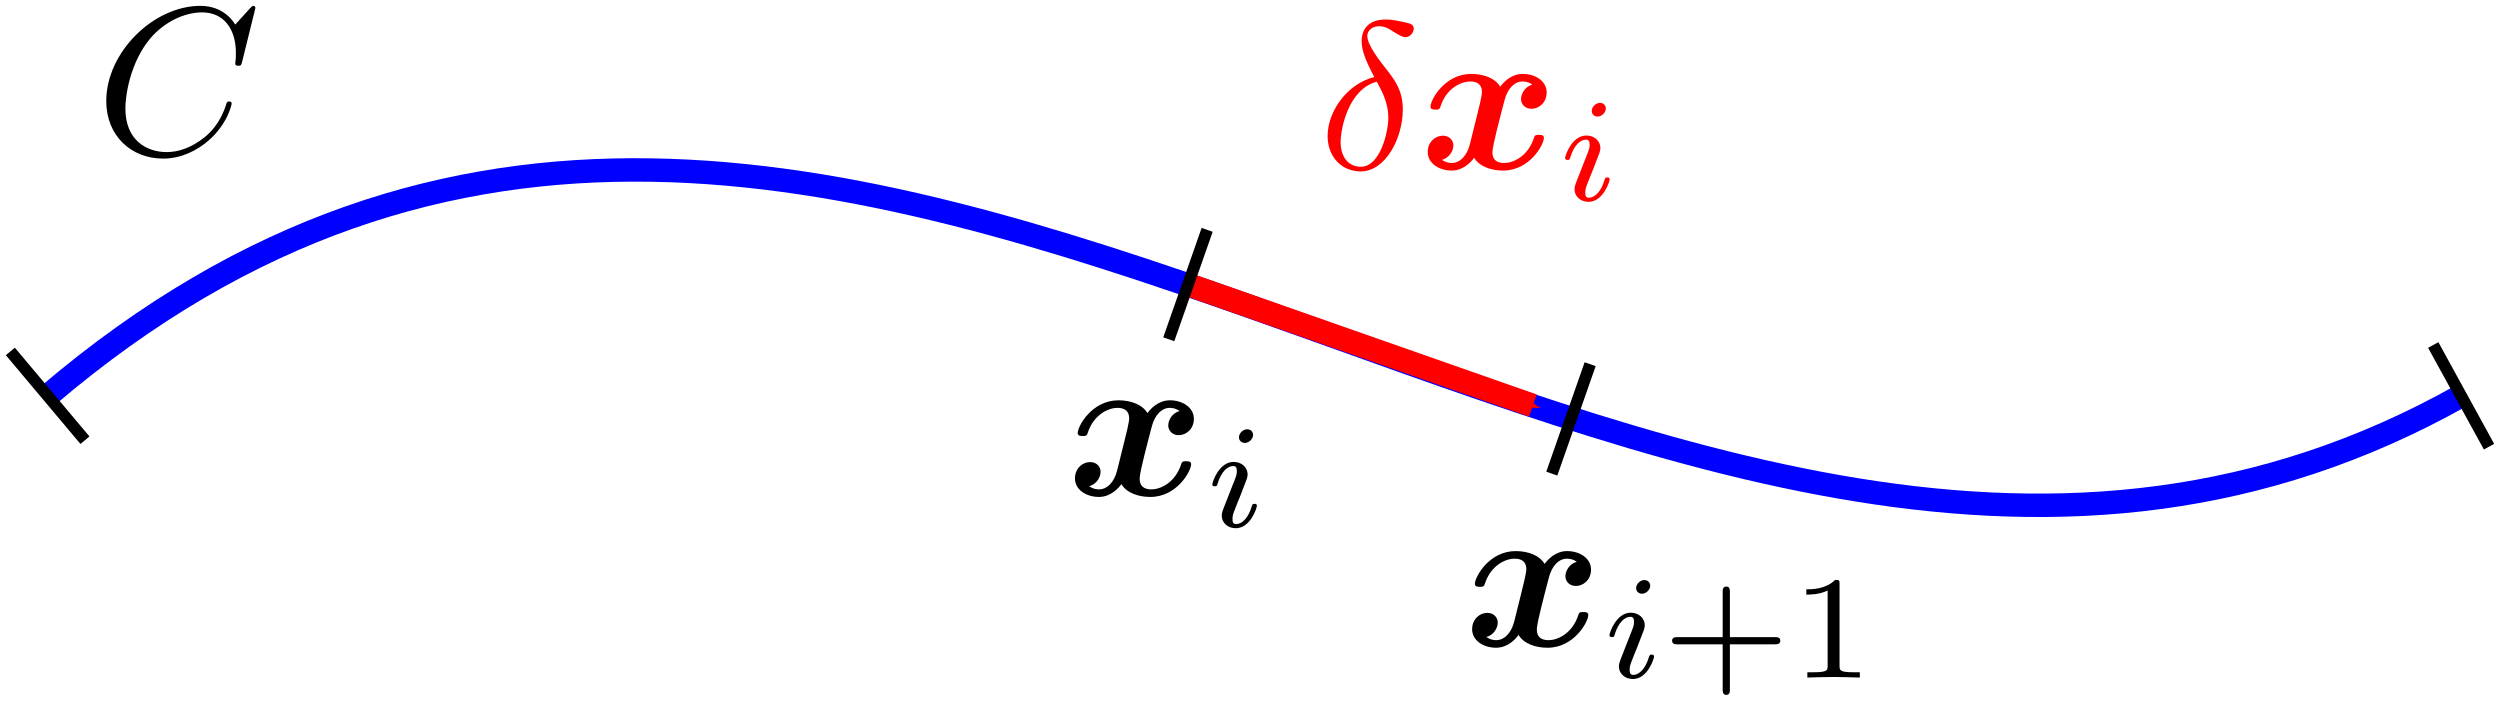 <?xml version="1.0" encoding="UTF-8"?>
<svg width="213.406" height="59.819" version="1.1" viewBox="0 0 213.406 59.819" xmlns="http://www.w3.org/2000/svg">
 <defs>
  <marker id="Arrow1Mend" overflow="visible" orient="auto">
   <path transform="matrix(-.4 0 0 -.4 -4 0)" d="m0 0 5-5-17.5 5 17.5 5z" fill="#f00" fill-rule="evenodd" stroke="#f00" stroke-width="1pt"/>
  </marker>
 </defs>
 <g transform="translate(58.132 -311.689)">
  <g fill="none" shape-rendering="auto">
   <path d="m-54.064 345.478c68.673-58.542 137.346 38.572 206.02 0" color="#000000" color-rendering="auto" image-rendering="auto" solid-color="#000000" stroke="#00f" stroke-width="2" style="isolation:auto;mix-blend-mode:normal"/>
   <path d="m-57.249 341.689 6.369 7.578" color="#000000" color-rendering="auto" image-rendering="auto" solid-color="#000000" stroke="#000" style="isolation:auto;mix-blend-mode:normal"/>
   <path d="m149.575 341.139 4.761 8.679" color="#000000" color-rendering="auto" image-rendering="auto" solid-color="#000000" stroke="#000" style="isolation:auto;mix-blend-mode:normal"/>
   <path d="m43.22 335.961 29.496 10.345" color="#000000" color-rendering="auto" image-rendering="auto" marker-end="url(#Arrow1Mend)" solid-color="#000000" stroke="#f00" stroke-width="2" style="isolation:auto;mix-blend-mode:normal"/>
   <path d="m44.913 331.309-3.276 9.342" color="#000000" color-rendering="auto" image-rendering="auto" solid-color="#000000" stroke="#000" style="isolation:auto;mix-blend-mode:normal"/>
   <path d="m77.608 342.777-3.276 9.342" color="#000000" color-rendering="auto" image-rendering="auto" solid-color="#000000" stroke="#000" style="isolation:auto;mix-blend-mode:normal"/>
  </g>
  <g fill="#f00" stroke-width="1.5">
   <path d="m59.177 318.268c-2.242 0.538-3.981 2.869-3.981 5.039 0 1.722 1.148 3.013 2.833 3.013 2.098 0 3.587-2.815 3.587-5.29 0-1.632-0.717-2.529-1.327-3.335-0.646-0.807-1.704-2.152-1.704-2.941 0-0.395 0.359-0.825 0.986-0.825 0.538 0 0.897 0.233 1.273 0.484 0.359 0.215 0.717 0.448 0.986 0.448 0.448 0 0.717-0.43 0.717-0.717 0-0.395-0.287-0.448-0.932-0.592-0.933-0.197-1.184-0.197-1.47-0.197-1.399 0-2.044 0.771-2.044 1.847 0 0.968 0.52 1.973 1.076 3.066zm0.215 0.395c0.448 0.825 0.986 1.793 0.986 3.084 0 1.184-0.681 4.178-2.349 4.178-0.986 0-1.722-0.753-1.722-2.116 0-1.13 0.664-4.501 3.084-5.147z"/>
   <path d="m72.674 318.913c-0.646 0.179-0.968 0.789-0.968 1.237 0 0.395 0.305 0.825 0.897 0.825 0.628 0 1.291-0.52 1.291-1.399 0-0.95-0.95-1.578-2.044-1.578-1.022 0-1.686 0.771-1.919 1.094-0.448-0.753-1.453-1.094-2.475-1.094-2.26 0-3.479 2.206-3.479 2.798 0 0.251 0.269 0.251 0.43 0.251 0.215 0 0.341 0 0.412-0.233 0.52-1.632 1.811-2.17 2.546-2.17 0.681 0 1.004 0.323 1.004 0.897 0 0.341-0.251 1.327-0.412 1.973l-0.61 2.457c-0.269 1.094-0.915 1.632-1.524 1.632-0.09 0-0.502 0-0.861-0.269 0.646-0.179 0.968-0.789 0.968-1.237 0-0.395-0.305-0.825-0.897-0.825-0.628 0-1.291 0.52-1.291 1.399 0 0.95 0.95 1.578 2.044 1.578 1.022 0 1.686-0.771 1.919-1.094 0.448 0.753 1.453 1.094 2.475 1.094 2.26 0 3.479-2.206 3.479-2.797 0-0.251-0.269-0.251-0.43-0.251-0.215 0-0.341 0-0.412 0.233-0.52 1.632-1.811 2.17-2.546 2.17-0.681 0-1.004-0.323-1.004-0.897 0-0.377 0.233-1.327 0.395-1.991 0.126-0.466 0.538-2.152 0.628-2.439 0.269-1.076 0.897-1.632 1.524-1.632 0.09 0 0.502 0 0.861 0.269z"/>
   <path d="m78.947 320.948c0-0.201-0.151-0.477-0.502-0.477-0.339 0-0.703 0.326-0.703 0.69 0 0.213 0.163 0.477 0.502 0.477 0.364 0 0.703-0.351 0.703-0.69zm-2.561 6.377c-0.05 0.163-0.113 0.314-0.113 0.527 0 0.59 0.502 1.067 1.193 1.067 1.255 0 1.808-1.732 1.808-1.921 0-0.163-0.163-0.163-0.201-0.163-0.176 0-0.188 0.075-0.239 0.213-0.289 1.004-0.841 1.519-1.331 1.519-0.251 0-0.314-0.163-0.314-0.439 0-0.289 0.088-0.527 0.201-0.803 0.126-0.339 0.264-0.678 0.402-1.004 0.113-0.301 0.565-1.444 0.615-1.594 0.038-0.126 0.075-0.276 0.075-0.402 0-0.59-0.502-1.067-1.193-1.067-1.243 0-1.82 1.707-1.82 1.921 0 0.163 0.176 0.163 0.213 0.163 0.176 0 0.188-0.063 0.226-0.201 0.326-1.08 0.879-1.531 1.343-1.531 0.201 0 0.314 0.1 0.314 0.439 0 0.289-0.075 0.477-0.389 1.255z"/>
  </g>
  <g stroke-width="1.5">
   <path d="m42.56 346.774c-0.646 0.179-0.968 0.789-0.968 1.237 0 0.395 0.305 0.825 0.897 0.825 0.628 0 1.291-0.52 1.291-1.399 0-0.95-0.95-1.578-2.044-1.578-1.022 0-1.686 0.771-1.919 1.094-0.448-0.753-1.453-1.094-2.475-1.094-2.26 0-3.479 2.206-3.479 2.798 0 0.251 0.269 0.251 0.43 0.251 0.215 0 0.341 0 0.412-0.233 0.52-1.632 1.811-2.17 2.546-2.17 0.681 0 1.004 0.323 1.004 0.897 0 0.341-0.251 1.327-0.412 1.973l-0.61 2.457c-0.269 1.094-0.915 1.632-1.524 1.632-0.09 0-0.502 0-0.861-0.269 0.646-0.179 0.968-0.789 0.968-1.237 0-0.395-0.305-0.825-0.897-0.825-0.628 0-1.291 0.52-1.291 1.399 0 0.95 0.95 1.578 2.044 1.578 1.022 0 1.686-0.771 1.919-1.094 0.448 0.753 1.453 1.094 2.475 1.094 2.26 0 3.479-2.206 3.479-2.797 0-0.251-0.269-0.251-0.43-0.251-0.215 0-0.341 0-0.412 0.233-0.52 1.632-1.811 2.17-2.546 2.17-0.681 0-1.004-0.323-1.004-0.897 0-0.377 0.233-1.327 0.395-1.991 0.126-0.466 0.538-2.152 0.628-2.439 0.269-1.076 0.897-1.632 1.524-1.632 0.09 0 0.502 0 0.861 0.269z"/>
   <path d="m48.833 348.809c0-0.201-0.151-0.477-0.502-0.477-0.339 0-0.703 0.326-0.703 0.69 0 0.213 0.163 0.477 0.502 0.477 0.364 0 0.703-0.351 0.703-0.69zm-2.561 6.377c-0.05 0.163-0.113 0.314-0.113 0.527 0 0.59 0.502 1.067 1.193 1.067 1.255 0 1.808-1.732 1.808-1.921 0-0.163-0.163-0.163-0.201-0.163-0.176 0-0.188 0.075-0.239 0.213-0.289 1.004-0.841 1.519-1.331 1.519-0.251 0-0.314-0.163-0.314-0.439 0-0.289 0.088-0.527 0.201-0.803 0.126-0.339 0.264-0.678 0.402-1.004 0.113-0.301 0.565-1.444 0.615-1.594 0.038-0.126 0.075-0.276 0.075-0.402 0-0.59-0.502-1.067-1.193-1.067-1.243 0-1.82 1.707-1.82 1.921 0 0.163 0.176 0.163 0.213 0.163 0.176 0 0.188-0.063 0.226-0.201 0.326-1.08 0.879-1.531 1.343-1.531 0.201 0 0.314 0.1 0.314 0.439 0 0.289-0.075 0.477-0.389 1.255z"/>
   <path d="m76.463 359.646c-0.646 0.179-0.968 0.789-0.968 1.237 0 0.395 0.305 0.825 0.897 0.825 0.628 0 1.291-0.52 1.291-1.399 0-0.95-0.95-1.578-2.044-1.578-1.022 0-1.686 0.771-1.919 1.094-0.448-0.753-1.453-1.094-2.475-1.094-2.26 0-3.479 2.206-3.479 2.798 0 0.251 0.269 0.251 0.43 0.251 0.215 0 0.341 0 0.412-0.233 0.52-1.632 1.811-2.17 2.546-2.17 0.681 0 1.004 0.323 1.004 0.897 0 0.341-0.251 1.327-0.412 1.973l-0.61 2.457c-0.269 1.094-0.915 1.632-1.524 1.632-0.09 0-0.502 0-0.861-0.269 0.646-0.179 0.968-0.789 0.968-1.237 0-0.395-0.305-0.825-0.897-0.825-0.628 0-1.291 0.52-1.291 1.399 0 0.95 0.95 1.578 2.044 1.578 1.022 0 1.686-0.771 1.919-1.094 0.448 0.753 1.453 1.094 2.475 1.094 2.26 0 3.479-2.206 3.479-2.797 0-0.251-0.269-0.251-0.43-0.251-0.215 0-0.341 0-0.412 0.233-0.52 1.632-1.811 2.17-2.546 2.17-0.681 0-1.004-0.323-1.004-0.897 0-0.377 0.233-1.327 0.395-1.991 0.126-0.466 0.538-2.152 0.628-2.439 0.269-1.076 0.897-1.632 1.524-1.632 0.09 0 0.502 0 0.861 0.269z"/>
   <path d="m82.735 361.681c0-0.201-0.151-0.477-0.502-0.477-0.339 0-0.703 0.326-0.703 0.69 0 0.213 0.163 0.477 0.502 0.477 0.364 0 0.703-0.351 0.703-0.69zm-2.561 6.377c-0.05 0.163-0.113 0.314-0.113 0.527 0 0.59 0.502 1.067 1.193 1.067 1.255 0 1.808-1.732 1.808-1.921 0-0.163-0.163-0.163-0.201-0.163-0.176 0-0.188 0.075-0.239 0.213-0.289 1.004-0.841 1.519-1.331 1.519-0.251 0-0.314-0.163-0.314-0.439 0-0.289 0.088-0.527 0.201-0.803 0.126-0.339 0.264-0.678 0.402-1.004 0.113-0.301 0.565-1.444 0.615-1.594 0.038-0.126 0.075-0.276 0.075-0.402 0-0.59-0.502-1.067-1.193-1.067-1.243 0-1.82 1.707-1.82 1.921 0 0.163 0.176 0.163 0.213 0.163 0.176 0 0.188-0.063 0.226-0.201 0.326-1.08 0.879-1.531 1.343-1.531 0.201 0 0.314 0.1 0.314 0.439 0 0.289-0.075 0.477-0.389 1.255z"/>
   <path d="m89.535 366.69h3.841c0.163 0 0.464 0 0.464-0.301 0-0.314-0.289-0.314-0.464-0.314h-3.841v-3.854c0-0.163 0-0.464-0.301-0.464-0.314 0-0.314 0.289-0.314 0.464v3.854h-3.854c-0.163 0-0.464 0-0.464 0.301 0 0.314 0.289 0.314 0.464 0.314h3.854v3.854c0 0.163 0 0.464 0.301 0.464 0.314 0 0.314-0.289 0.314-0.464z"/>
   <path d="m98.896 361.543c0-0.339-0.025-0.351-0.377-0.351-0.803 0.791-1.946 0.803-2.46 0.803v0.452c0.301 0 1.13 0 1.82-0.351v6.402c0 0.414 0 0.577-1.255 0.577h-0.477v0.452c0.226-0.012 1.77-0.05 2.234-0.05 0.389 0 1.971 0.038 2.247 0.05v-0.452h-0.477c-1.255 0-1.255-0.163-1.255-0.577z"/>
  </g>
  <path d="m-36.329 312.368c0-0.054-0.036-0.179-0.197-0.179-0.054 0-0.072 0.018-0.269 0.215l-1.255 1.381c-0.161-0.251-0.986-1.596-2.977-1.596-3.999 0-8.034 3.963-8.034 8.124 0 2.959 2.116 4.914 4.86 4.914 1.56 0 2.923-0.717 3.873-1.542 1.668-1.47 1.973-3.102 1.973-3.156 0-0.179-0.179-0.179-0.215-0.179-0.108 0-0.197 0.036-0.233 0.179-0.161 0.52-0.574 1.793-1.811 2.833-1.237 1.004-2.367 1.309-3.3 1.309-1.614 0-3.515-0.933-3.515-3.73 0-1.022 0.377-3.927 2.17-6.025 1.094-1.273 2.78-2.17 4.376-2.17 1.829 0 2.887 1.381 2.887 3.461 0 0.717-0.054 0.735-0.054 0.915s0.197 0.179 0.269 0.179c0.233 0 0.233-0.036 0.323-0.359z" color="#000000" color-rendering="auto" image-rendering="auto" shape-rendering="auto" solid-color="#000000" style="isolation:auto;mix-blend-mode:normal"/>
 </g>
</svg>
